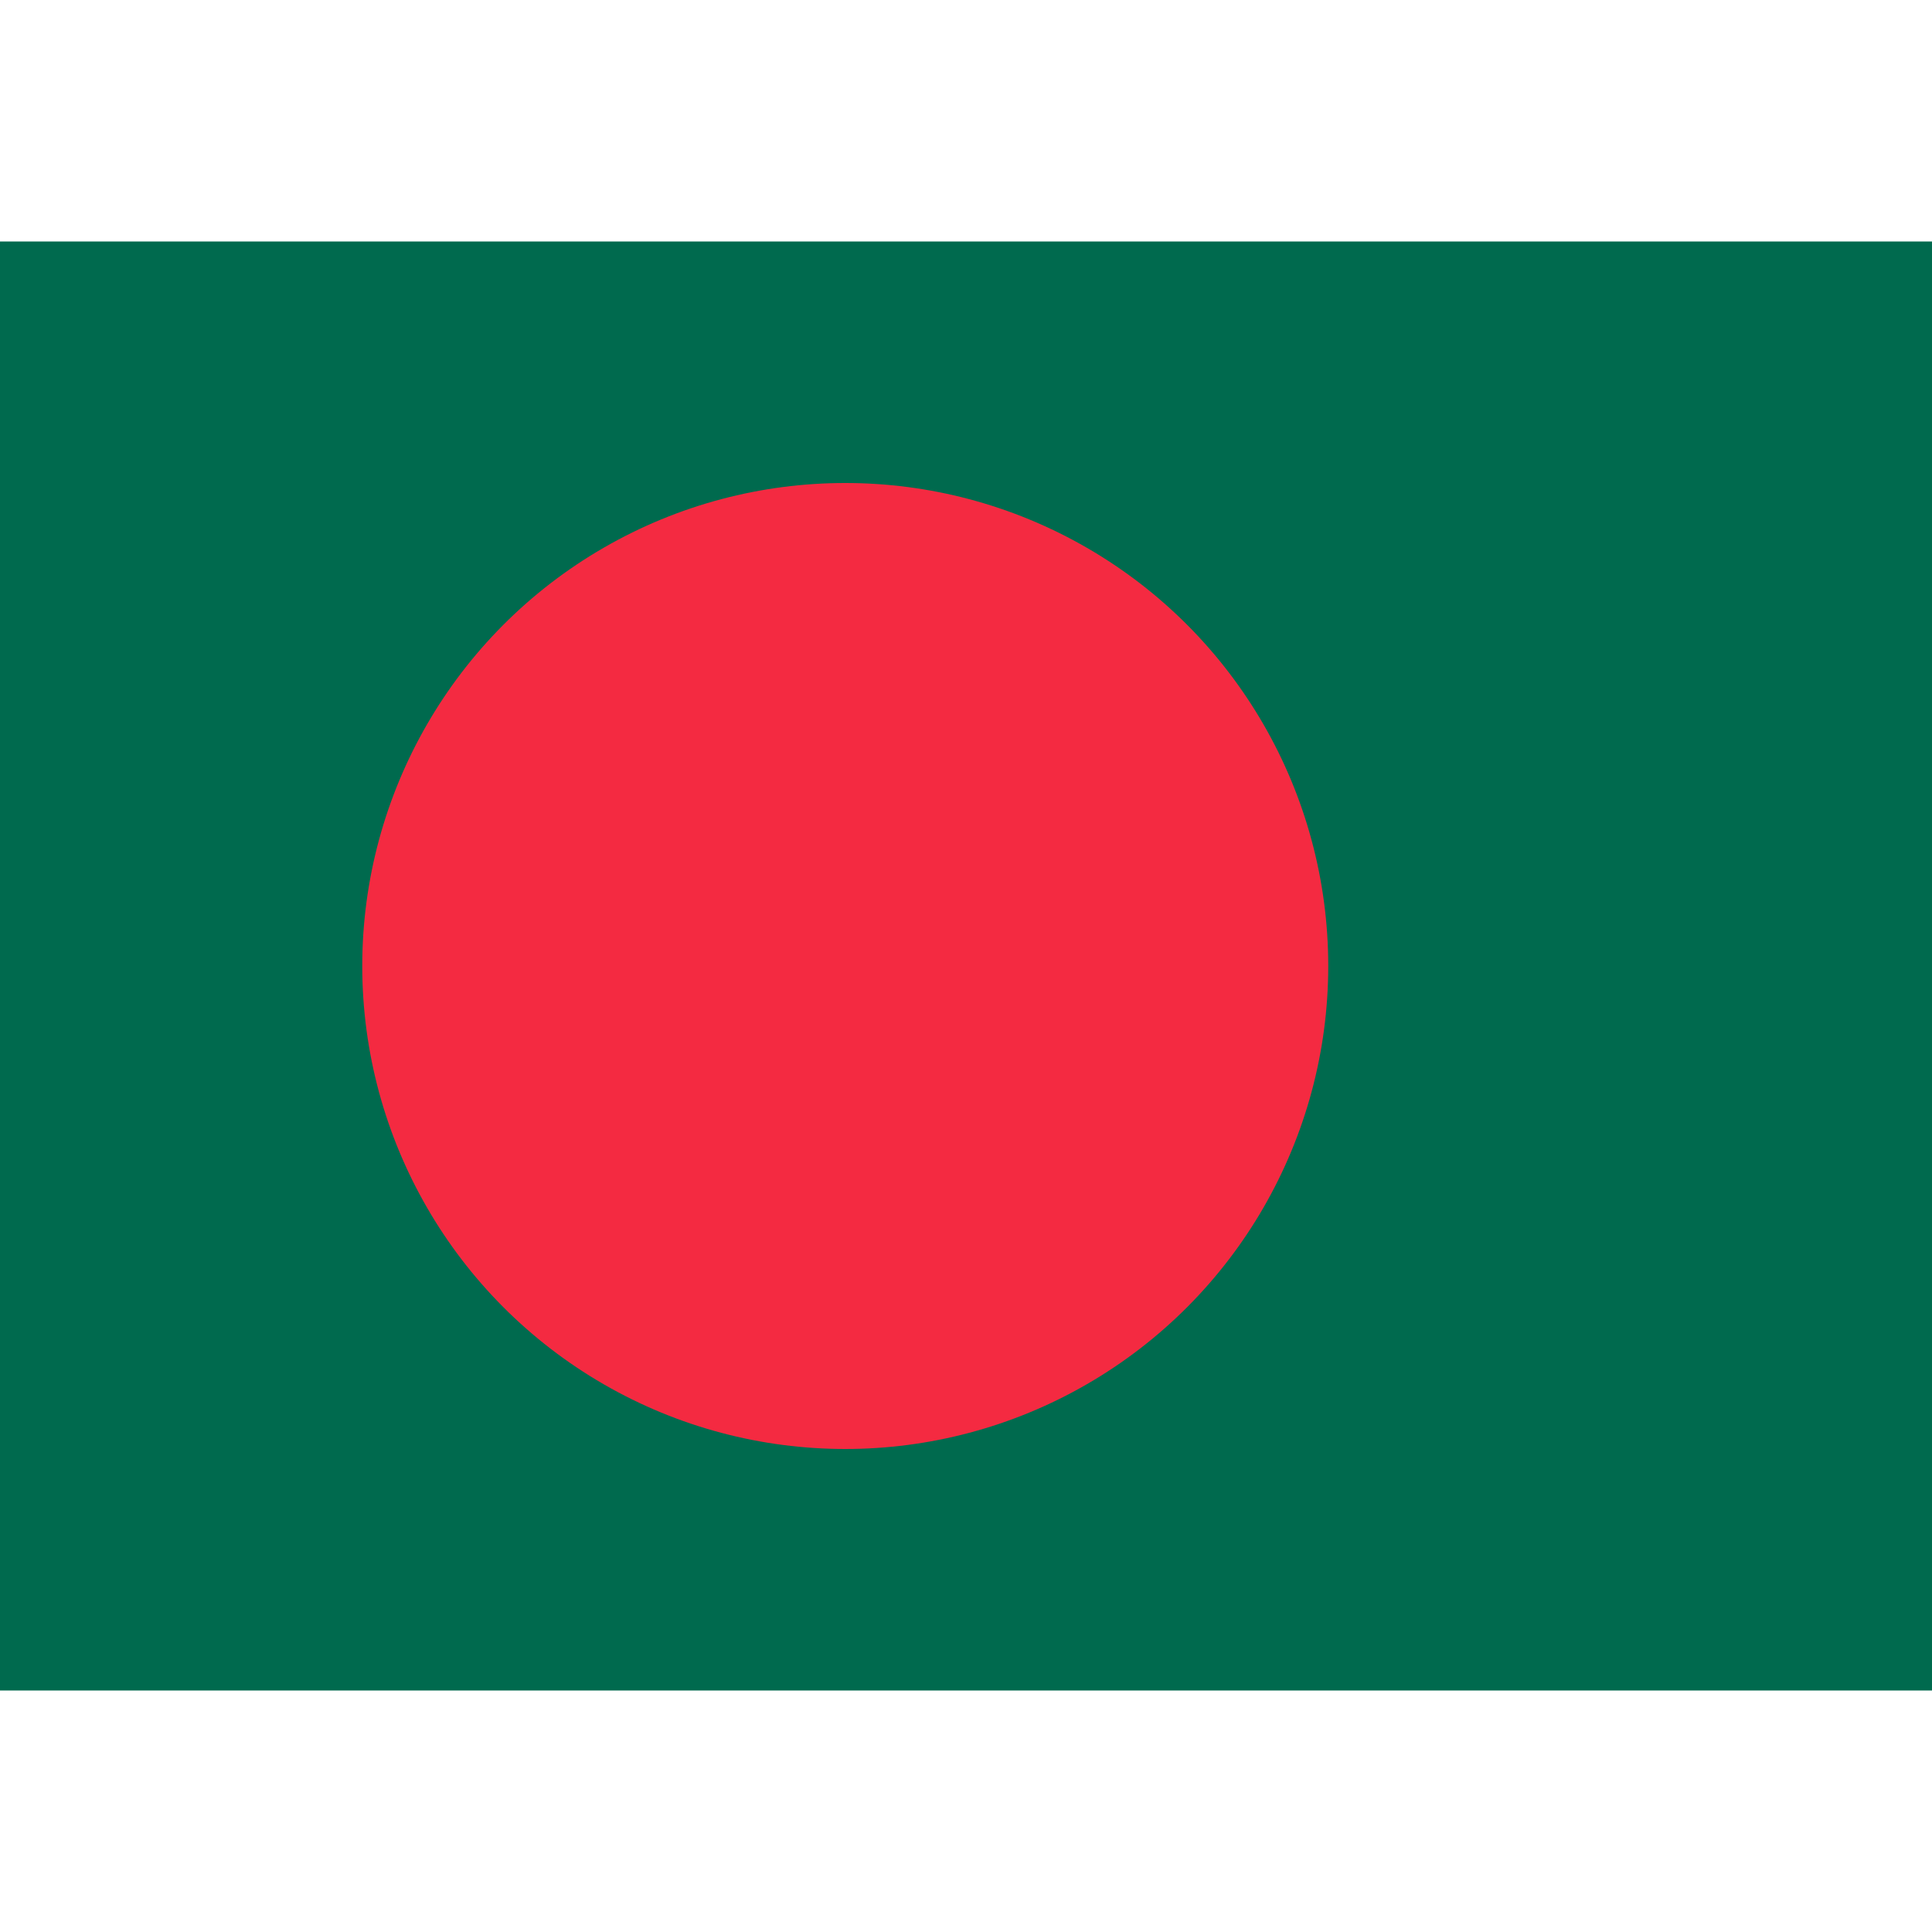 <svg xmlns="http://www.w3.org/2000/svg" id="flag-icons-bd" viewBox="0 0 640 480" height="1em" width="1em">
  <path fill="#006a4e" d="M0 0h640v480H0z"/>
  <circle cx="280" cy="240" r="160" fill="#f42a41"/>
</svg>
